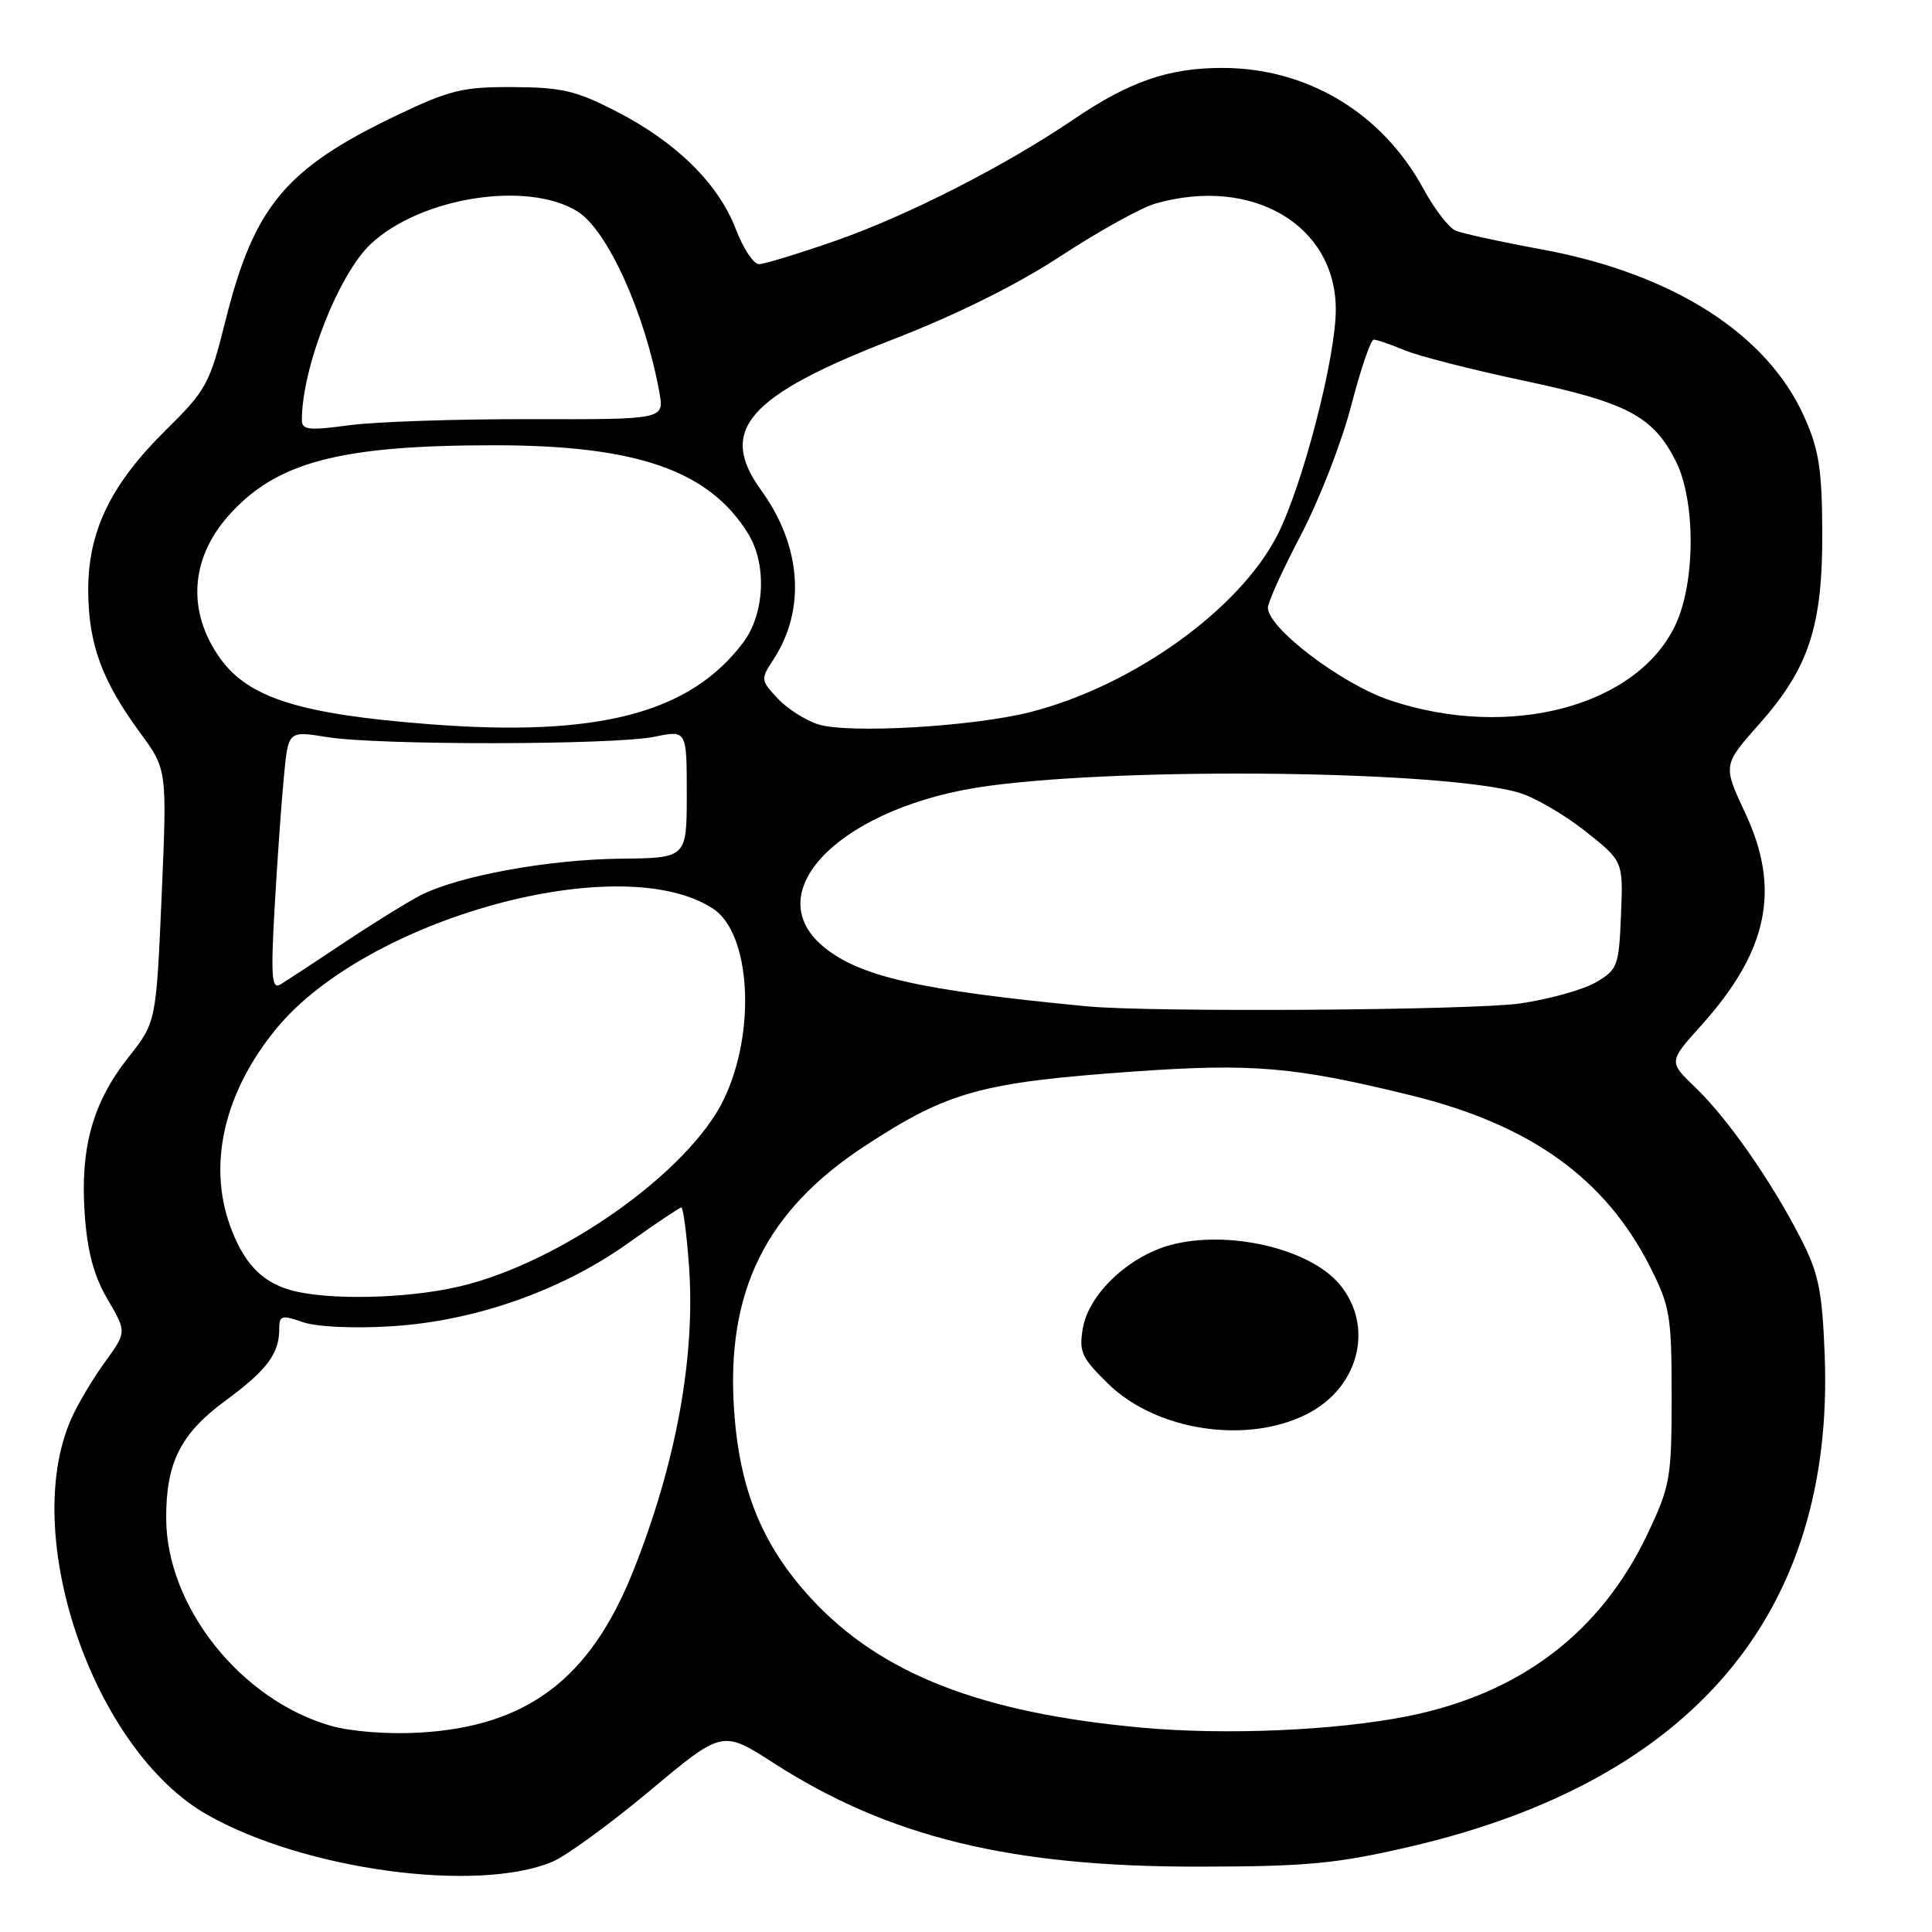 <?xml version="1.0" encoding="UTF-8" standalone="no"?>
<!DOCTYPE svg PUBLIC "-//W3C//DTD SVG 1.1//EN" "http://www.w3.org/Graphics/SVG/1.1/DTD/svg11.dtd" >
<svg xmlns="http://www.w3.org/2000/svg" xmlns:xlink="http://www.w3.org/1999/xlink" version="1.1" viewBox="0 0 256 256">
 <g >
 <path fill="currentColor"
d=" M 73.20 246.69 C 75.01 245.93 80.82 241.70 86.11 237.28 C 95.72 229.24 95.72 229.24 102.49 233.60 C 117.80 243.45 133.98 247.39 159.00 247.34 C 173.15 247.32 177.10 246.95 186.72 244.72 C 224.30 236.02 243.12 213.73 241.78 179.50 C 241.44 170.94 240.98 168.71 238.56 164.00 C 234.64 156.39 228.87 148.14 224.65 144.10 C 221.09 140.69 221.09 140.69 225.41 135.89 C 234.29 126.01 235.99 117.84 231.26 107.75 C 228.28 101.38 228.28 101.38 233.11 95.94 C 239.69 88.52 241.51 82.98 241.46 70.50 C 241.43 62.26 241.02 59.58 239.10 55.29 C 234.20 44.26 221.68 36.26 204.31 33.05 C 198.91 32.06 193.77 30.94 192.88 30.56 C 191.98 30.19 190.06 27.69 188.60 25.00 C 183.13 14.95 173.22 9.00 161.95 9.00 C 154.85 9.00 149.67 10.79 142.27 15.81 C 133.15 22.00 120.26 28.57 110.67 31.92 C 105.81 33.61 101.26 35.00 100.56 35.00 C 99.85 35.00 98.48 32.91 97.50 30.37 C 95.22 24.38 89.66 18.88 81.78 14.82 C 76.37 12.02 74.46 11.57 68.00 11.54 C 61.35 11.50 59.60 11.93 52.64 15.25 C 37.84 22.32 33.68 27.30 29.89 42.44 C 27.79 50.86 27.33 51.71 22.02 56.94 C 14.62 64.22 11.61 70.50 11.69 78.45 C 11.76 85.43 13.53 90.23 18.56 97.09 C 22.14 101.96 22.14 101.96 21.42 118.70 C 20.69 135.45 20.69 135.45 17.01 140.11 C 12.27 146.10 10.60 152.13 11.23 160.94 C 11.58 165.88 12.44 169.08 14.26 172.18 C 16.79 176.50 16.79 176.50 13.89 180.50 C 12.29 182.70 10.29 186.07 9.44 188.00 C 2.60 203.41 12.35 231.84 27.42 240.44 C 40.22 247.75 63.16 250.88 73.20 246.69 Z  M 43.89 228.69 C 31.94 225.30 22.07 212.91 22.02 201.22 C 21.99 193.80 23.93 189.96 29.89 185.58 C 35.35 181.57 37.00 179.38 37.00 176.12 C 37.00 174.30 37.30 174.21 40.10 175.18 C 41.92 175.82 46.77 176.05 51.85 175.74 C 62.92 175.06 74.41 171.02 83.27 164.70 C 86.90 162.11 90.05 160.00 90.28 160.00 C 90.52 160.00 90.97 163.38 91.28 167.51 C 92.20 179.64 89.61 193.88 83.88 208.23 C 78.19 222.46 69.85 228.76 55.61 229.58 C 51.48 229.82 46.57 229.45 43.89 228.69 Z  M 151.26 228.92 C 130.00 226.98 116.75 221.81 107.54 211.87 C 101.06 204.87 98.02 197.51 97.28 187.00 C 96.16 171.15 101.45 160.44 114.64 151.82 C 125.63 144.63 130.00 143.42 150.26 141.98 C 165.97 140.87 171.55 141.35 187.00 145.15 C 202.81 149.04 212.70 156.14 218.64 167.86 C 221.29 173.09 221.50 174.33 221.50 185.00 C 221.50 195.85 221.32 196.88 218.32 203.22 C 212.11 216.32 201.44 224.43 186.50 227.41 C 176.95 229.31 162.37 229.94 151.26 228.92 Z  M 173.16 187.38 C 180.11 183.88 182.15 175.71 177.47 170.14 C 173.49 165.42 162.70 162.93 155.10 164.97 C 149.54 166.47 144.26 171.48 143.48 176.00 C 142.95 179.13 143.31 179.92 146.87 183.39 C 153.24 189.59 165.20 191.41 173.16 187.38 Z  M 38.42 170.92 C 34.58 169.81 32.21 167.24 30.45 162.32 C 27.53 154.12 29.76 144.66 36.59 136.33 C 48.59 121.68 82.29 112.41 94.48 120.40 C 99.49 123.68 100.22 136.76 95.90 145.69 C 91.27 155.29 74.27 167.31 60.90 170.46 C 53.90 172.11 43.26 172.33 38.42 170.92 Z  M 144.00 133.34 C 121.83 131.22 113.81 129.39 109.05 125.39 C 100.24 117.97 111.88 106.69 131.00 104.13 C 149.84 101.60 191.03 102.12 201.20 105.01 C 203.24 105.59 207.20 107.88 210.00 110.09 C 215.09 114.11 215.09 114.11 214.79 121.25 C 214.51 128.03 214.34 128.49 211.45 130.17 C 209.77 131.15 205.27 132.40 201.45 132.96 C 195.15 133.87 152.46 134.16 144.00 133.34 Z  M 36.41 119.88 C 36.77 113.62 37.32 105.88 37.64 102.67 C 38.21 96.84 38.21 96.84 43.36 97.67 C 50.17 98.77 81.36 98.73 86.75 97.62 C 91.00 96.74 91.00 96.74 91.00 105.22 C 91.00 113.69 91.00 113.69 82.25 113.78 C 72.64 113.88 60.71 116.07 55.71 118.64 C 53.95 119.55 49.35 122.40 45.50 124.97 C 41.65 127.54 37.88 130.01 37.13 130.46 C 35.99 131.13 35.87 129.36 36.41 119.88 Z  M 57.00 95.97 C 39.75 94.64 32.91 92.49 29.15 87.20 C 24.80 81.10 25.19 74.13 30.20 68.42 C 36.51 61.24 44.90 59.00 65.50 59.00 C 84.38 59.00 93.95 62.33 99.13 70.71 C 101.64 74.77 101.34 81.35 98.46 85.16 C 91.40 94.52 79.26 97.68 57.00 95.97 Z  M 108.44 95.99 C 106.76 95.47 104.34 93.93 103.06 92.56 C 100.79 90.15 100.77 90.00 102.47 87.41 C 106.81 80.79 106.20 72.33 100.85 64.95 C 95.08 56.98 99.04 52.45 118.30 44.98 C 126.77 41.70 134.76 37.73 140.58 33.91 C 145.58 30.64 151.20 27.52 153.08 26.98 C 165.90 23.30 177.00 29.81 177.00 41.02 C 177.00 47.35 172.64 64.21 169.29 70.84 C 164.27 80.74 150.13 90.89 136.50 94.36 C 128.93 96.28 112.47 97.24 108.44 95.99 Z  M 184.18 92.79 C 177.78 90.65 168.00 83.23 168.00 80.52 C 168.00 79.81 169.98 75.46 172.39 70.86 C 174.80 66.26 177.80 58.56 179.04 53.75 C 180.29 48.94 181.63 45.00 182.03 45.00 C 182.43 45.00 184.28 45.64 186.13 46.41 C 187.99 47.19 195.08 49.00 201.89 50.44 C 215.58 53.33 219.01 55.13 222.02 61.04 C 224.66 66.21 224.69 76.88 222.09 82.62 C 217.12 93.55 200.08 98.13 184.18 92.79 Z  M 40.00 55.65 C 40.00 48.72 44.87 36.30 49.15 32.31 C 55.80 26.12 69.88 23.91 76.51 28.01 C 80.49 30.47 85.49 41.53 87.38 52.04 C 88.01 55.58 88.01 55.58 70.26 55.54 C 60.49 55.52 49.69 55.88 46.25 56.35 C 40.91 57.07 40.00 56.97 40.00 55.65 Z "/>
</g>
</svg>